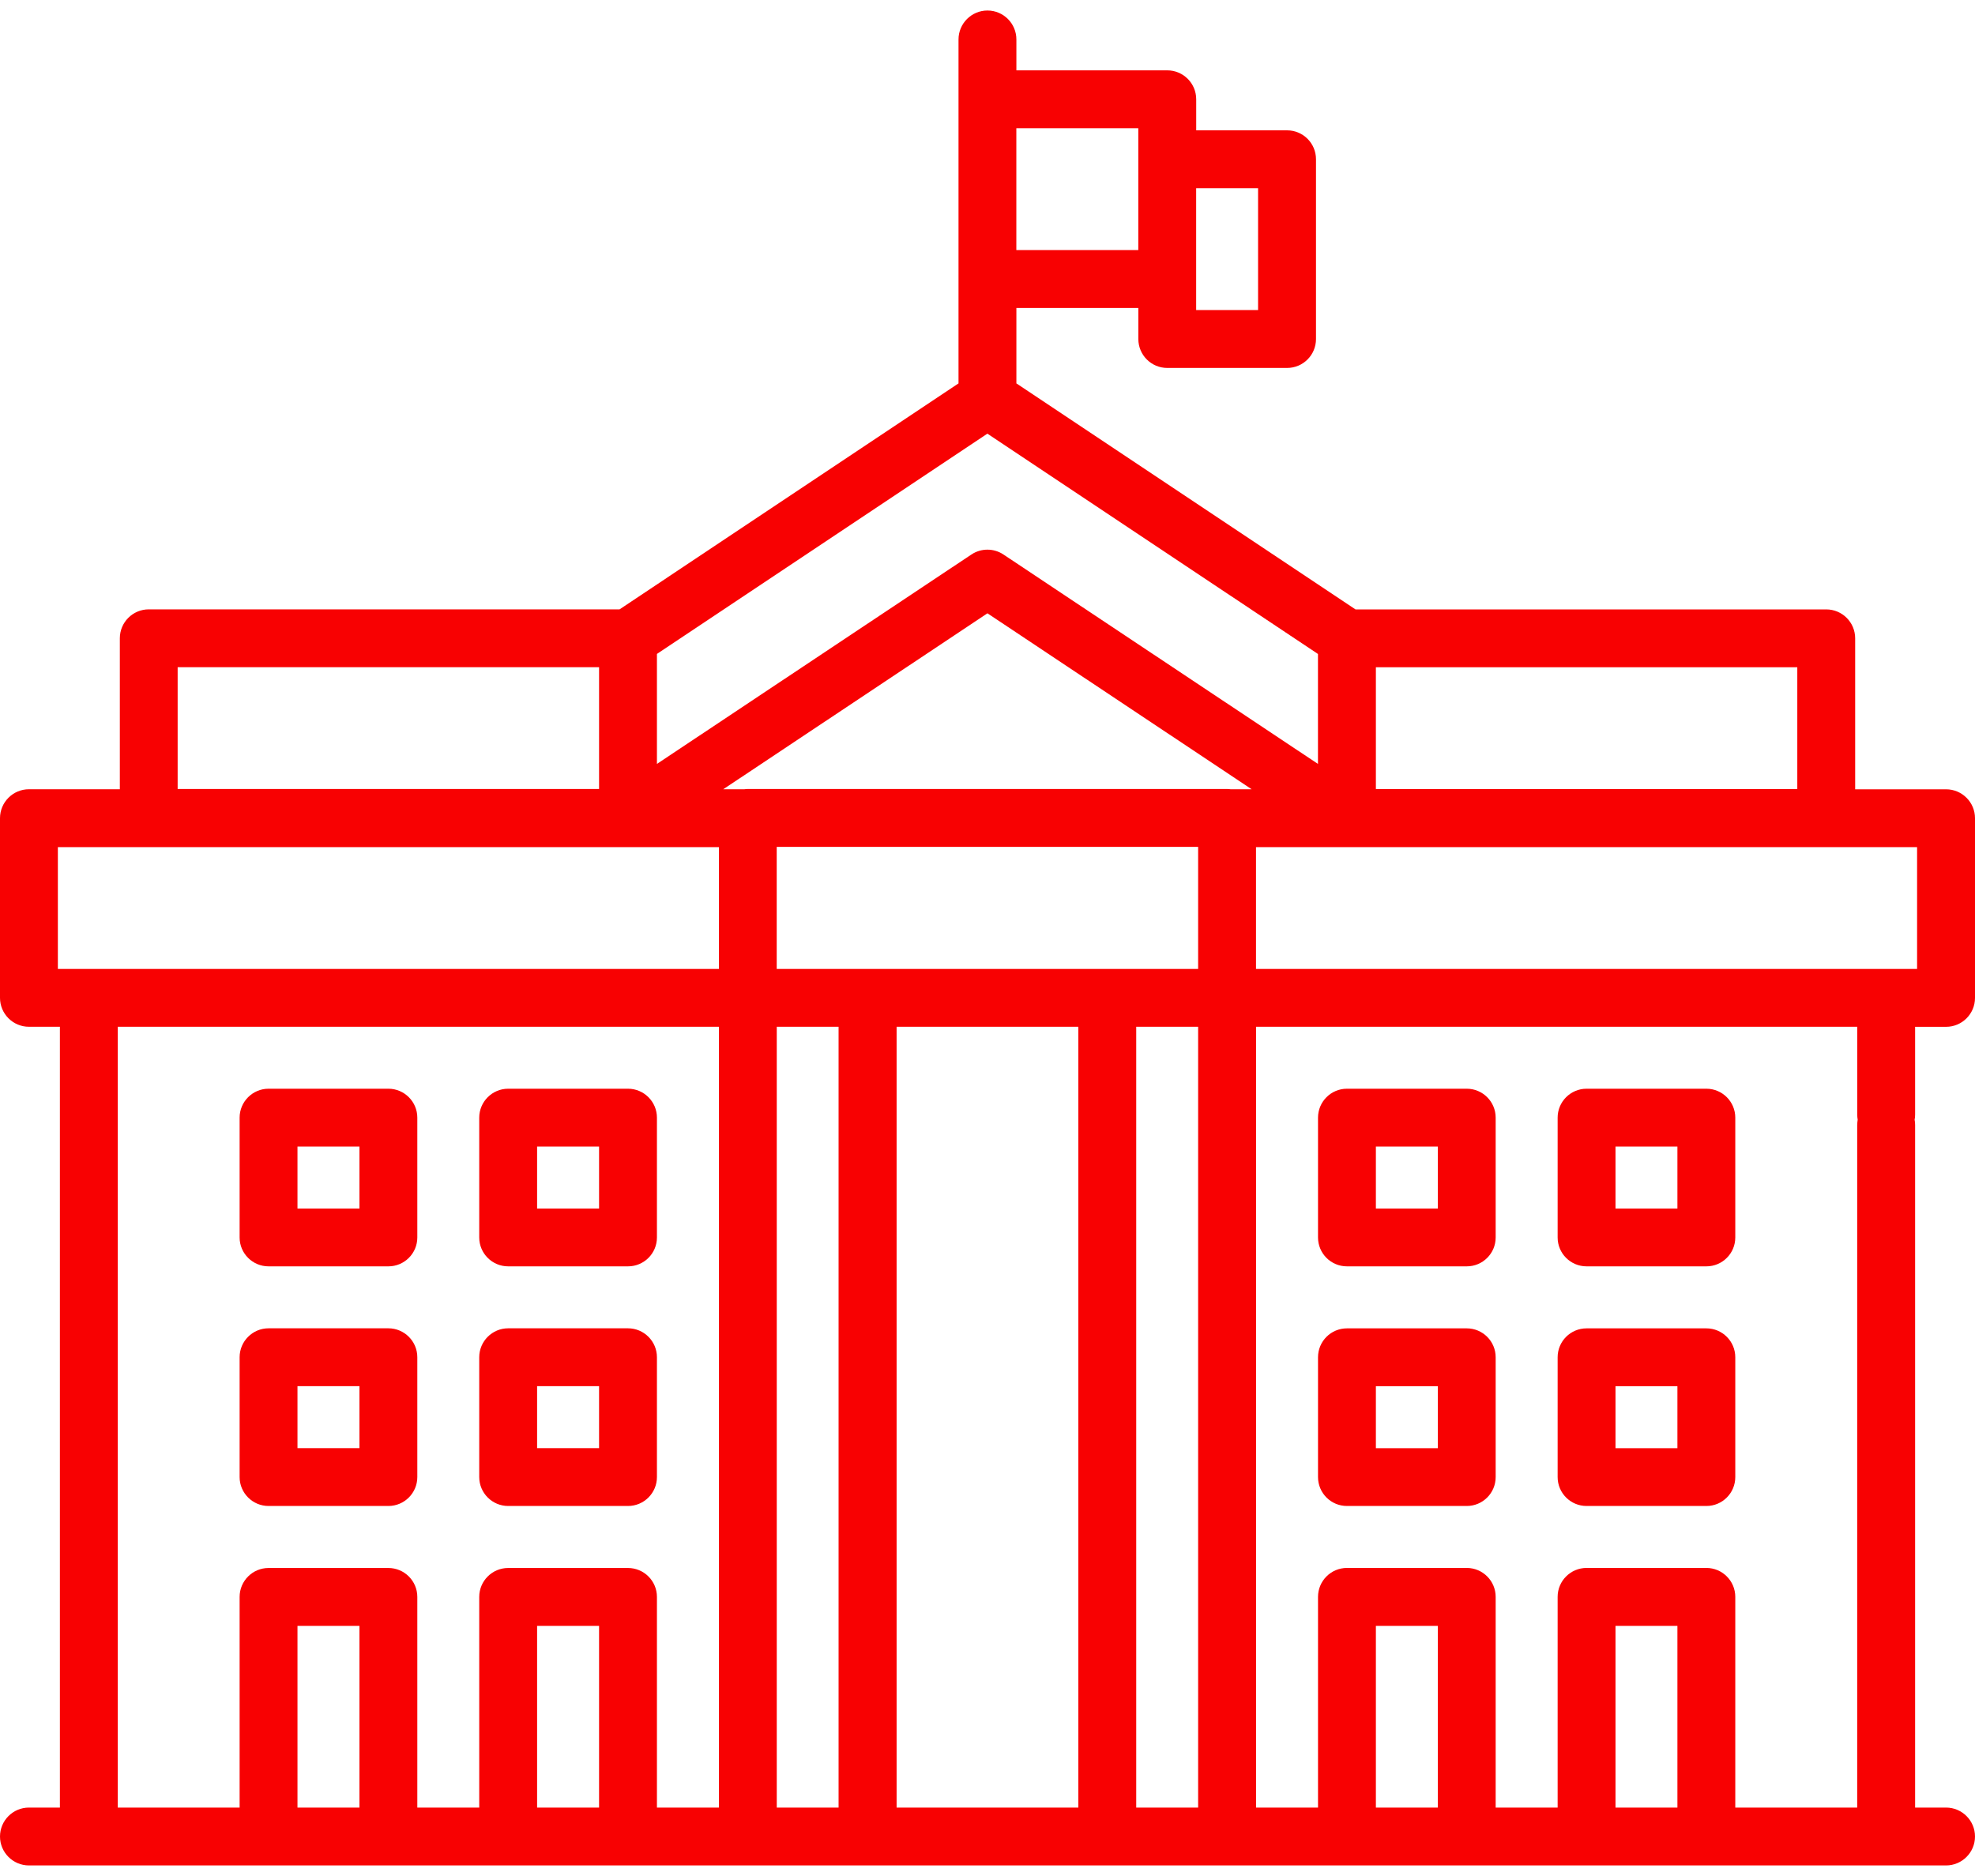 <svg width="40" height="38" viewBox="0 0 40 38" fill="none" xmlns="http://www.w3.org/2000/svg">
<g id="Capa_1" clip-path="url(#clip0_237_846)">
<path id="Vector" d="M38.787 20.799H39.414C39.737 20.799 40 20.537 40 20.213V16.573C40 16.25 39.737 15.988 39.414 15.988H37.573V12.93C37.573 12.606 37.311 12.344 36.987 12.344H27.453L20.585 7.766V6.238H23.055V6.867C23.055 7.191 23.317 7.453 23.641 7.453H26.067C26.391 7.453 26.653 7.191 26.653 6.867V3.226C26.653 2.902 26.391 2.64 26.067 2.64H24.227V2.011C24.227 1.687 23.964 1.425 23.641 1.425H20.585V0.799C20.585 0.476 20.323 0.213 19.999 0.213C19.676 0.213 19.413 0.476 19.413 0.799V7.766L12.548 12.343H3.013C2.689 12.343 2.427 12.605 2.427 12.929V15.987H0.586C0.263 15.987 0 16.249 0 16.573V20.212C0 20.536 0.263 20.798 0.586 20.798H1.213V36.614H0.586C0.263 36.614 0 36.877 0 37.2C0 37.523 0.263 37.786 0.586 37.786H15.144C15.144 37.786 15.146 37.786 15.147 37.786H22.427C22.427 37.786 22.429 37.786 22.43 37.786H24.85C24.85 37.786 24.852 37.786 24.853 37.786H38.201C38.201 37.786 38.203 37.786 38.204 37.786H39.414C39.737 37.786 40 37.523 40 37.2C40 36.877 39.737 36.614 39.414 36.614H38.787V22.786C38.787 22.75 38.784 22.715 38.777 22.681C38.784 22.647 38.787 22.612 38.787 22.576V20.798V20.799ZM24.226 3.812H25.48V6.281H24.226V3.812ZM20.584 2.597H23.054V5.066H20.584V2.597ZM27.866 13.516H36.401V15.983H27.866V13.516ZM13.305 13.246L19.998 8.784L26.693 13.247V15.474L20.323 11.232C20.127 11.101 19.87 11.101 19.674 11.232L13.305 15.474V13.247V13.246ZM3.598 13.515H12.133V15.982H3.598V13.515H3.598ZM7.28 36.614H6.025V32.933H7.28V36.614ZM12.133 36.614H10.878V32.933H12.133V36.614ZM14.559 36.614H13.305V32.347C13.305 32.023 13.042 31.761 12.719 31.761H10.292C9.969 31.761 9.706 32.023 9.706 32.347V36.614H8.452V32.347C8.452 32.023 8.189 31.761 7.866 31.761H5.439C5.116 31.761 4.853 32.023 4.853 32.347V36.614H2.385V20.798H14.56V36.614H14.559ZM14.559 19.627H1.172V17.159H14.561V19.627H14.559ZM16.984 36.614H15.732V20.798H16.984V36.614ZM21.84 36.614H18.159V20.798H21.84V36.614ZM24.266 36.614H23.012V20.798H24.266V36.614ZM24.266 19.627H22.428C22.428 19.627 22.426 19.627 22.425 19.627H15.731V17.154H24.266V19.627ZM24.923 15.987C24.9 15.984 24.877 15.982 24.852 15.982H15.145C15.122 15.982 15.098 15.984 15.075 15.987H14.648L19.999 12.423L25.35 15.987H24.923ZM29.12 36.614H27.866V32.933H29.12V36.614ZM33.973 36.614H32.719V32.933H33.973V36.614ZM37.614 22.786V36.614H35.145V32.346C35.145 32.023 34.883 31.76 34.559 31.76H32.133C31.809 31.76 31.547 32.023 31.547 32.346V36.614H30.292V32.346C30.292 32.023 30.03 31.76 29.706 31.76H27.28C26.956 31.76 26.694 32.023 26.694 32.346V36.614H25.439V20.798H37.615V22.576C37.615 22.612 37.618 22.647 37.624 22.681C37.618 22.716 37.615 22.751 37.615 22.786H37.614ZM38.205 19.627C38.205 19.627 38.202 19.627 38.2 19.627H25.438V17.159H38.827V19.627H38.205ZM29.706 26.907H27.28C26.956 26.907 26.694 27.169 26.694 27.493V29.919C26.694 30.243 26.956 30.505 27.28 30.505H29.706C30.03 30.505 30.292 30.243 30.292 29.919V27.493C30.292 27.169 30.03 26.907 29.706 26.907ZM29.12 29.334H27.866V28.079H29.12V29.334ZM34.559 26.907H32.133C31.809 26.907 31.547 27.169 31.547 27.493V29.919C31.547 30.243 31.809 30.505 32.133 30.505H34.559C34.883 30.505 35.145 30.243 35.145 29.919V27.493C35.145 27.169 34.883 26.907 34.559 26.907ZM33.973 29.334H32.719V28.079H33.973V29.334ZM29.706 22.053H27.28C26.956 22.053 26.694 22.316 26.694 22.639V25.066C26.694 25.389 26.956 25.651 27.28 25.651H29.706C30.03 25.651 30.292 25.389 30.292 25.066V22.639C30.292 22.316 30.03 22.053 29.706 22.053ZM29.12 24.48H27.866V23.225H29.12V24.48ZM34.559 22.053H32.133C31.809 22.053 31.547 22.316 31.547 22.639V25.066C31.547 25.389 31.809 25.651 32.133 25.651H34.559C34.883 25.651 35.145 25.389 35.145 25.066V22.639C35.145 22.316 34.883 22.053 34.559 22.053ZM33.973 24.48H32.719V23.225H33.973V24.48ZM10.292 30.505H12.719C13.042 30.505 13.305 30.242 13.305 29.919V27.492C13.305 27.169 13.042 26.906 12.719 26.906H10.292C9.969 26.906 9.706 27.169 9.706 27.492V29.919C9.706 30.242 9.969 30.505 10.292 30.505ZM10.878 28.078H12.133V29.333H10.878V28.078ZM5.439 30.505H7.866C8.189 30.505 8.452 30.242 8.452 29.919V27.492C8.452 27.169 8.189 26.906 7.866 26.906H5.439C5.116 26.906 4.853 27.169 4.853 27.492V29.919C4.853 30.242 5.116 30.505 5.439 30.505ZM6.025 28.078H7.28V29.333H6.025V28.078ZM10.292 25.651H12.719C13.042 25.651 13.305 25.389 13.305 25.066V22.639C13.305 22.316 13.042 22.053 12.719 22.053H10.292C9.969 22.053 9.706 22.316 9.706 22.639V25.066C9.706 25.389 9.969 25.651 10.292 25.651ZM10.878 23.225H12.133V24.48H10.878V23.225ZM5.439 25.651H7.866C8.189 25.651 8.452 25.389 8.452 25.066V22.639C8.452 22.316 8.189 22.053 7.866 22.053H5.439C5.116 22.053 4.853 22.316 4.853 22.639V25.066C4.853 25.389 5.116 25.651 5.439 25.651ZM6.025 23.225H7.28V24.48H6.025V23.225Z" fill="#F80102"/>
</g>
<defs>
<clipPath id="clip0_237_846">
<rect width="40" height="37.573" fill="white" transform="translate(0 0.213)"/>
</clipPath>
</defs>
</svg>
